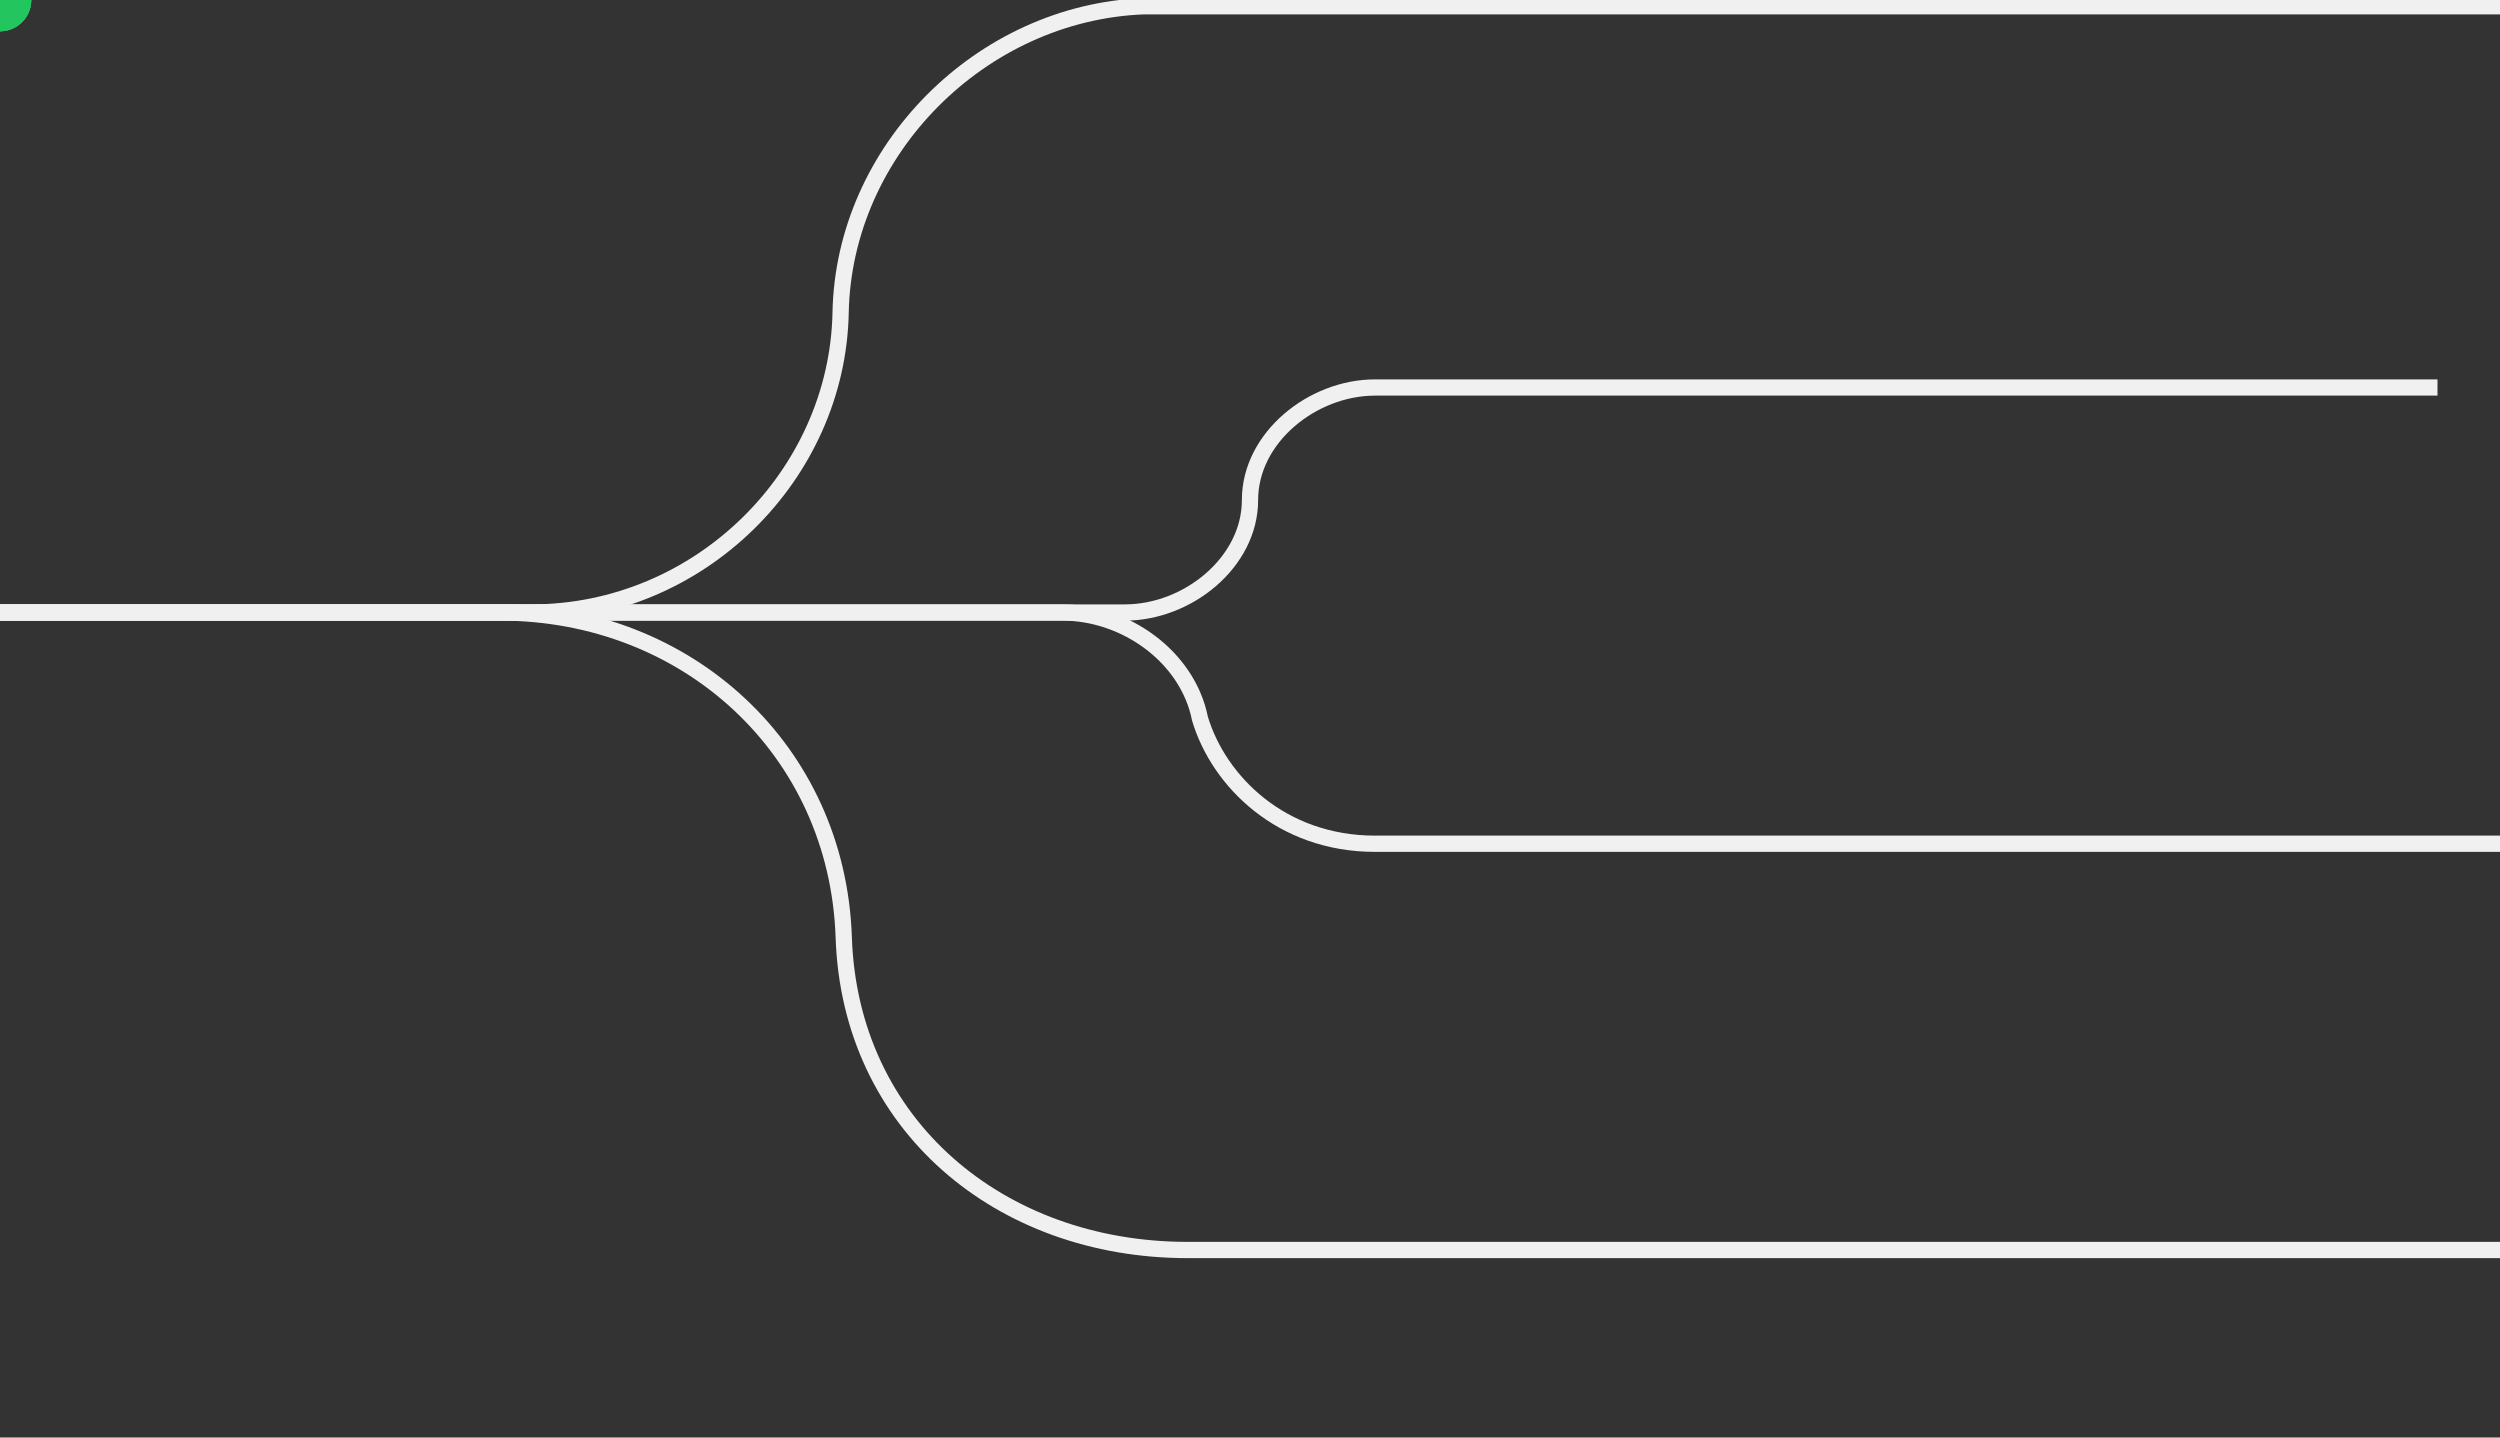 <svg width="400" height="230" viewBox="0 0 400 230" fill="none" xmlns="http://www.w3.org/2000/svg">
    <rect x="0" y="0" width="400" height="230" fill="#333333" stroke="none"/>
    <!-- Path 1 (Extended) -->
    <path id="animated-path1" d="M0 98H85C112 98 134 76 134.5 50C135 24 157 2 183 1H400" stroke="#F0F0F0" stroke-width="2.6"/>
    <circle r="5" fill="#22C55E">
        <animateMotion repeatCount="indefinite" dur="3s">
            <mpath href="#animated-path1" />
        </animateMotion>
    </circle>

    <!-- Path 2 (Extended) -->
    <path id="animated-path2" d="M0 98H180C190 98 200 90 200 80C200 70 210 62 220 62H390" stroke="#F0F0F0" stroke-width="2.6"/>
    <circle r="5" fill="#22C55E">
        <animateMotion repeatCount="indefinite" dur="3s">
            <mpath href="#animated-path2" />
        </animateMotion>
    </circle>

    <!-- Path 3 (Extended) -->
    <path id="animated-path3" d="M0 98H170C180 98 190 105 192 115C195 125 205 135 220 135H400" stroke="#F0F0F0" stroke-width="2.6"/>
    <circle r="5" fill="#22C55E">
        <animateMotion repeatCount="indefinite" dur="3s">
            <mpath href="#animated-path3" />
        </animateMotion>
    </circle>

    <!-- Path 4 (Extended) -->
    <path id="animated-path4" d="M0 98H80C110 98 134 120 135 150C136 180 160 200 190 200H400" stroke="#F0F0F0" stroke-width="2.6"/>
    <circle r="5" fill="#22C55E">
        <animateMotion repeatCount="indefinite" dur="3s">
            <mpath href="#animated-path4" />
        </animateMotion>
    </circle>
</svg>
